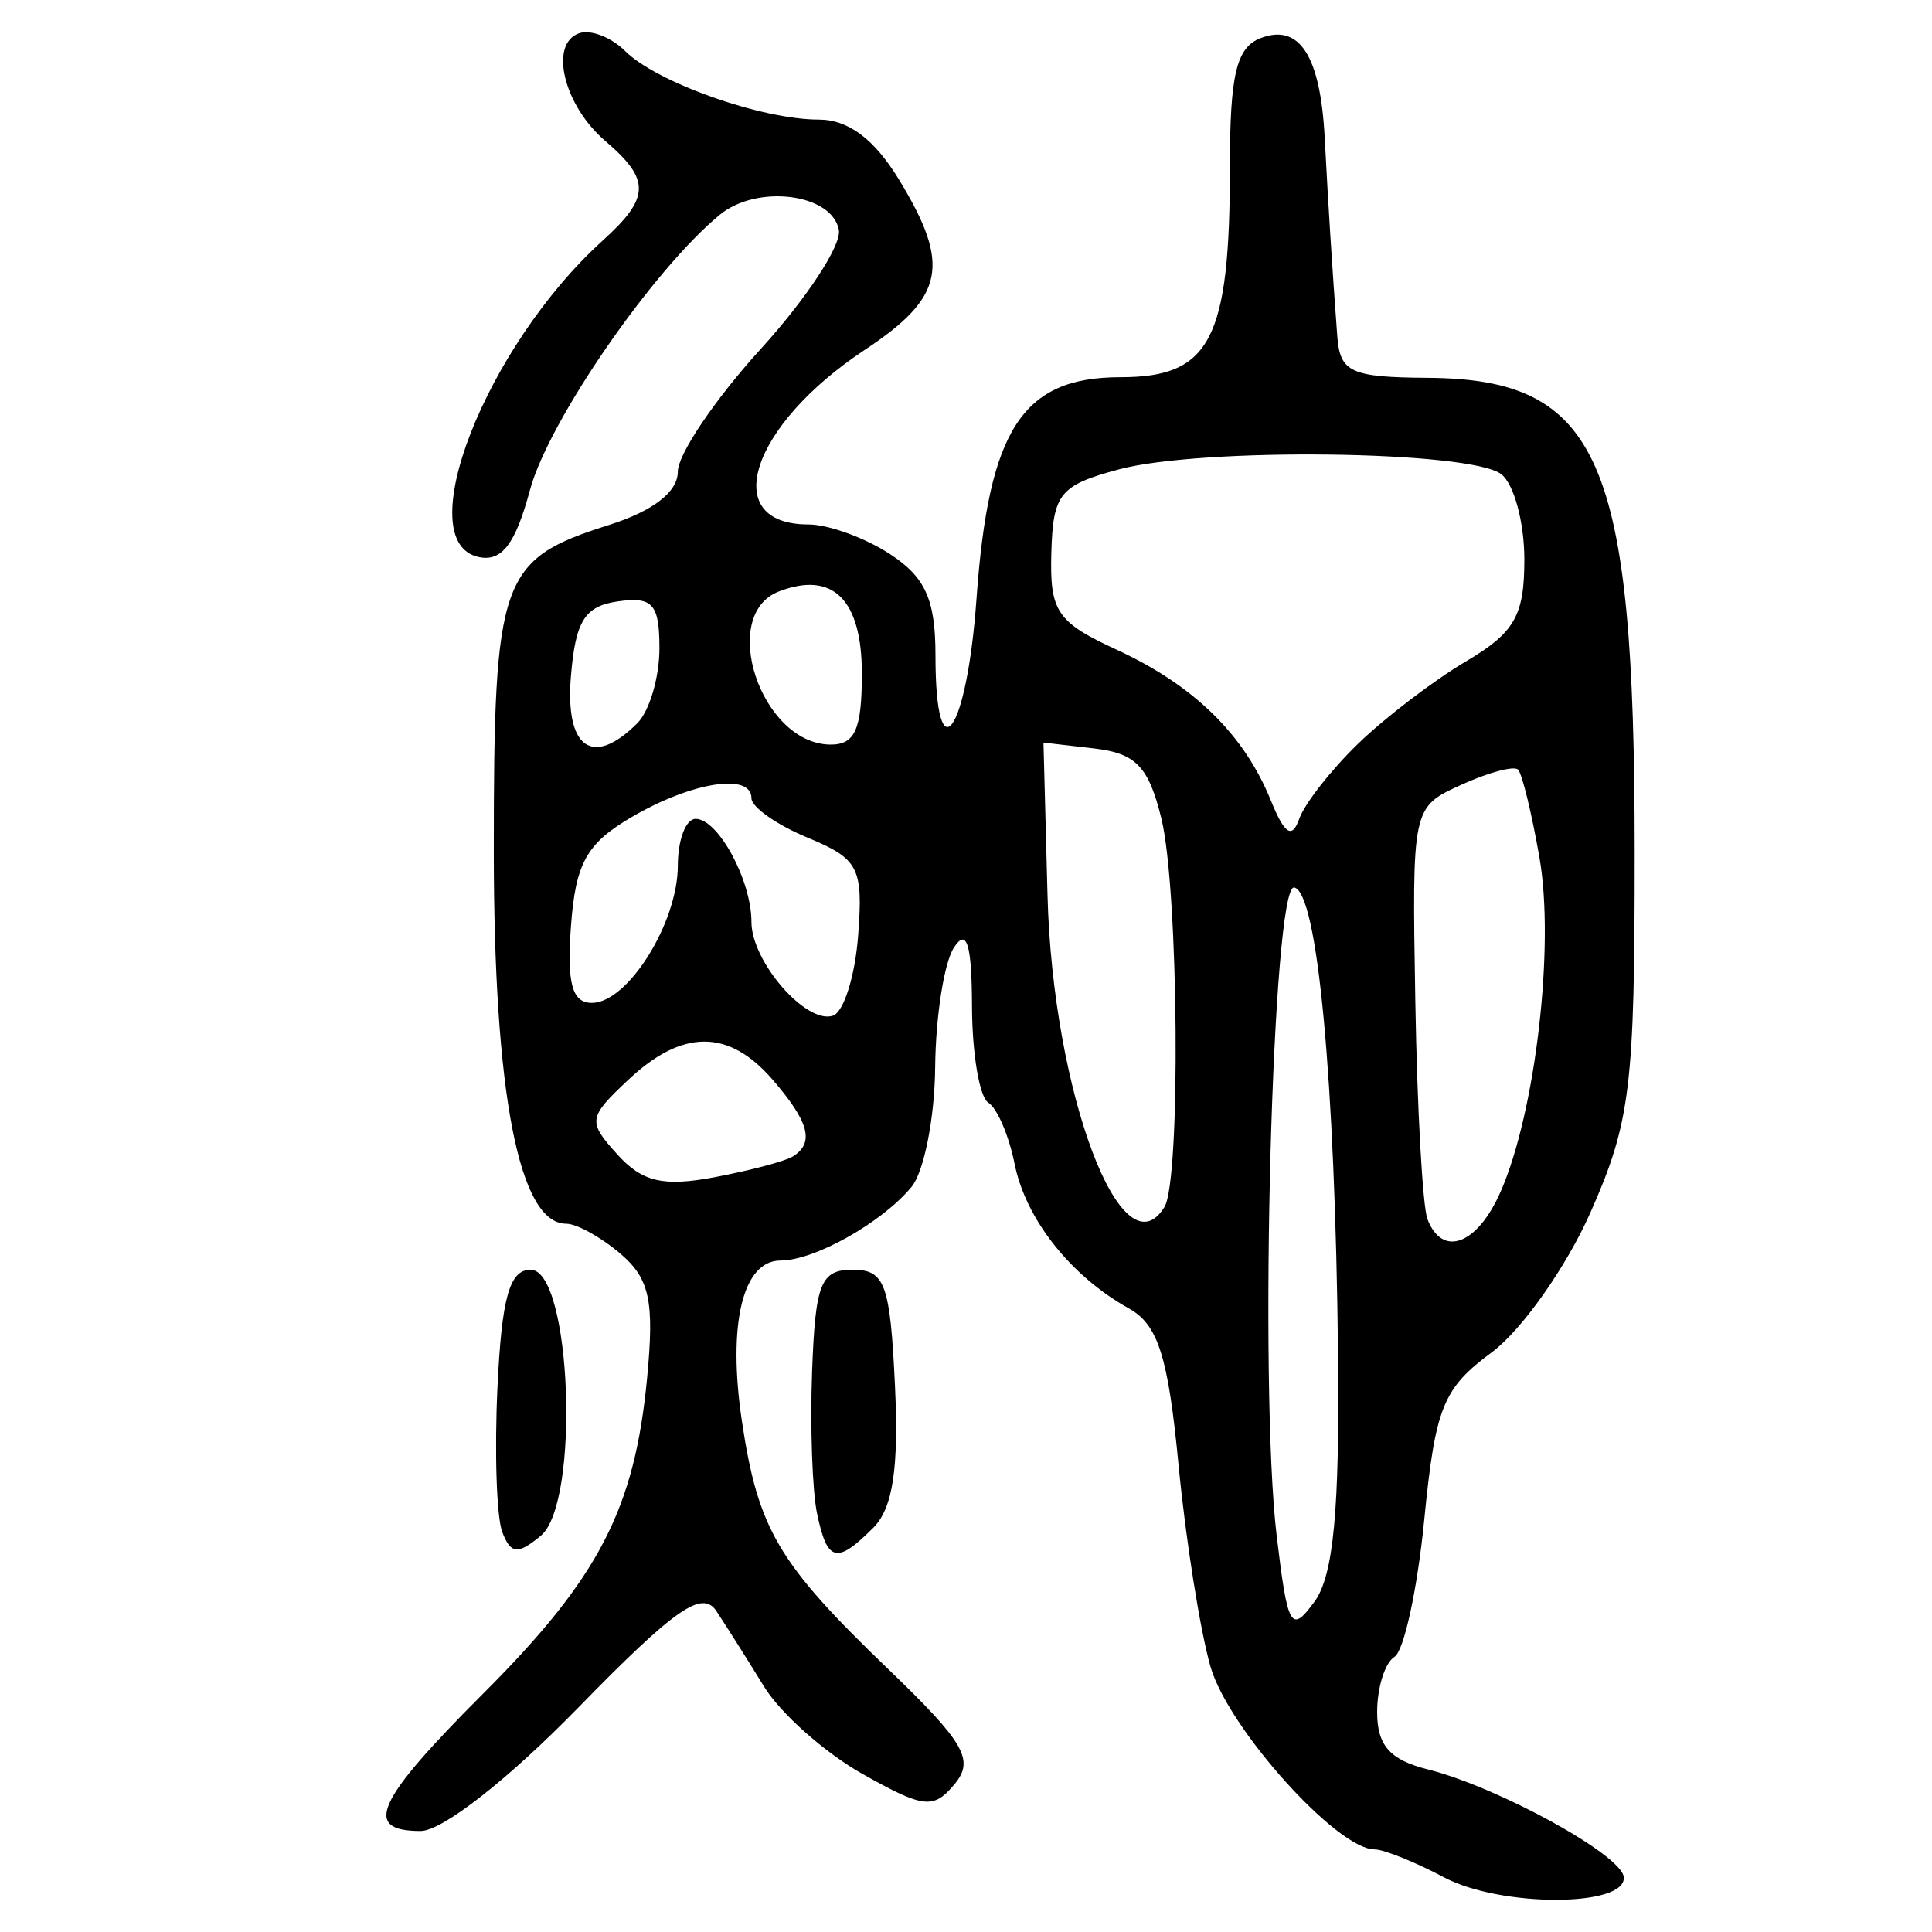 <?xml version="1.0" encoding="UTF-8" standalone="no"?>
<!-- Created with Inkscape (http://www.inkscape.org/) -->

<svg
   xmlns:dc="http://purl.org/dc/elements/1.1/"
   xmlns:cc="http://creativecommons.org/ns#"
   xmlns:rdf="http://www.w3.org/1999/02/22-rdf-syntax-ns#"
   xmlns:svg="http://www.w3.org/2000/svg"
   xmlns="http://www.w3.org/2000/svg"
   xmlns:sodipodi="http://sodipodi.sourceforge.net/DTD/sodipodi-0.dtd"
   xmlns:inkscape="http://www.inkscape.org/namespaces/inkscape"
   width="300"
   height="300"
   id="svg2"
   version="1.1"
   inkscape:version="0.48.4 r9939"
   sodipodi:docname="image-seal.svg">
  <defs
     id="defs4" />
  <sodipodi:namedview
     id="base"
     pagecolor="#ffffff"
     bordercolor="#666666"
     borderopacity="1.0"
     inkscape:pageopacity="0.0"
     inkscape:pageshadow="2"
     inkscape:zoom="2.0018442"
     inkscape:cx="168.83149"
     inkscape:cy="136.20087"
     inkscape:document-units="px"
     inkscape:current-layer="layer1"
     showgrid="false"
     inkscape:window-width="1215"
     inkscape:window-height="1000"
     inkscape:window-x="65"
     inkscape:window-y="24"
     inkscape:window-maximized="1" />
  <g
     inkscape:label="Calque 1"
     inkscape:groupmode="layer"
     id="layer1"
     transform="translate(0,-752.362)">
    <path
       style="fill:#000000"
       d="m 224.229,1043.877 c -4.502,-2.388 -9.358,-4.341 -10.792,-4.341 -5.832,0 -22.714,-18.794 -25.464,-28.348 -1.619,-5.626 -3.855,-19.736 -4.969,-31.356 -1.613,-16.827 -3.18,-21.771 -7.7,-24.289 -9.059,-5.046 -16.043,-13.881 -17.761,-22.469 -0.875,-4.376 -2.711,-8.649 -4.08,-9.495 -1.369,-0.846 -2.508,-7.57 -2.532,-14.943 -0.032,-9.708 -0.808,-12.222 -2.814,-9.118 -1.524,2.357 -2.831,10.716 -2.905,18.574 -0.074,7.858 -1.727,16.216 -3.673,18.574 -4.569,5.535 -15.058,11.43 -20.338,11.43 -5.882,0 -8.254,9.896 -5.99,24.991 2.512,16.749 5.612,22.003 22.652,38.393 11.922,11.466 13.484,14.163 10.374,17.911 -3.274,3.945 -4.787,3.78 -14.293,-1.563 -5.847,-3.286 -12.729,-9.39 -15.294,-13.564 -2.565,-4.174 -5.901,-9.458 -7.415,-11.743 -2.204,-3.327 -6.476,-0.338 -21.443,15.002 -10.9,11.171 -21.102,19.156 -24.475,19.156 -9.086,0 -6.961,-4.662 9.733,-21.357 17.94,-17.94 23.489,-28.621 25.431,-48.955 1.141,-11.949 0.4,-15.44 -4.094,-19.288 -3.018,-2.584 -6.824,-4.698 -8.458,-4.698 -7.34,0 -11.252,-20.142 -11.252,-57.941 0,-42.438 0.977,-45.203 17.86,-50.551 6.896,-2.184 10.716,-5.141 10.716,-8.293 0,-2.694 5.801,-11.274 12.892,-19.066 7.091,-7.792 12.543,-16.097 12.115,-18.454 -1.026,-5.662 -12.681,-7.151 -18.496,-2.362 -10.405,8.568 -26.589,32.034 -29.468,42.725 -2.263,8.405 -4.36,11.165 -7.92,10.427 -10.864,-2.253 1.029,-32.693 19.199,-49.136 7.392,-6.69 7.466,-9.454 0.41,-15.483 -6.447,-5.508 -8.771,-15.067 -4.065,-16.72 1.782,-0.626 4.997,0.613 7.144,2.753 4.903,4.888 21.183,10.651 30.09,10.651 4.559,0 8.602,3.023 12.422,9.287 8.111,13.303 7.117,18.259 -5.313,26.485 -17.775,11.763 -22.718,27.094 -8.736,27.094 3.106,0 8.816,2.077 12.69,4.615 5.485,3.594 7.043,7.07 7.043,15.716 0,18.929 4.869,12.197 6.372,-8.811 1.883,-26.313 7.125,-34.381 22.34,-34.381 13.989,0 17.009,-5.813 17.009,-32.742 0,-14.255 1.01,-18.47 4.772,-19.913 6.036,-2.316 9.284,2.746 9.95,15.507 0.554,10.615 1.162,20.211 1.944,30.718 0.423,5.683 2.054,6.441 14.052,6.525 26.694,0.186 32.107,12.554 32.131,73.405 0.014,36.697 -0.649,42.142 -6.838,56.136 -3.77,8.524 -10.689,18.333 -15.375,21.798 -7.555,5.586 -8.741,8.529 -10.458,25.952 -1.065,10.809 -3.147,20.4 -4.627,21.315 -1.48,0.915 -2.691,4.777 -2.691,8.584 0,5.167 1.991,7.42 7.858,8.892 10.927,2.741 30.09,13.264 30.434,16.711 0.467,4.691 -19.089,4.73 -27.903,0.054 z m -16.459,-81.326 c -0.457,-42.557 -3.177,-71.55 -6.789,-72.379 -3.413,-0.783 -5.534,77.362 -2.734,100.711 1.714,14.291 2.221,15.169 5.877,10.169 2.939,-4.019 3.907,-14.239 3.646,-38.501 z m 25.258,-25.172 c 5.422,-12.394 8.411,-38.122 6.021,-51.83 -1.202,-6.896 -2.7,-13.053 -3.327,-13.68 -0.628,-0.628 -4.59,0.43 -8.804,2.35 -7.661,3.49 -7.663,3.5 -7.147,33.683 0.284,16.605 1.132,31.799 1.884,33.763 2.31,6.031 7.756,3.979 11.372,-4.286 z m -52.212,2.406 c 2.556,-4.135 2.207,-49.281 -0.466,-60.271 -1.965,-8.079 -3.959,-10.179 -10.376,-10.923 l -7.944,-0.922 0.628,23.747 c 0.805,30.46 11.545,59.069 18.158,48.37 z m -57.724,-7.835 c 3.429,-2.119 2.568,-5.376 -3.171,-11.994 -6.788,-7.827 -13.964,-7.809 -22.337,0.057 -6.28,5.9 -6.365,6.479 -1.703,11.631 3.833,4.236 7.11,5.009 14.976,3.533 5.538,-1.039 11.043,-2.491 12.234,-3.227 z M 133.259,897.559 c 0.782,-10.482 0.076,-11.84 -7.858,-15.127 -4.794,-1.986 -8.717,-4.741 -8.717,-6.122 0,-3.987 -9.239,-2.538 -18.574,2.912 -7.027,4.103 -8.731,7.156 -9.451,16.936 -0.655,8.895 0.17,11.931 3.243,11.931 5.579,0 13.352,-12.418 13.352,-21.331 0,-3.984 1.241,-7.244 2.757,-7.244 3.51,0 8.673,9.536 8.673,16.018 0,6.143 8.495,15.912 12.65,14.548 1.686,-0.553 3.453,-6.188 3.925,-12.522 z m 77.636,-29.725 c 4.201,-4.067 11.726,-9.81 16.722,-12.761 7.576,-4.475 9.083,-7.103 9.083,-15.83 0,-5.755 -1.607,-11.713 -3.572,-13.239 -4.74,-3.683 -46.57,-4.208 -59.426,-0.746 -9.154,2.465 -10.192,3.751 -10.453,12.959 -0.258,9.094 0.863,10.754 10.148,15.033 11.971,5.517 19.784,13.156 23.939,23.407 2.135,5.266 3.294,6.017 4.408,2.858 0.831,-2.357 4.949,-7.614 9.15,-11.681 z M 98.967,864.656 c 1.886,-1.886 3.429,-7.119 3.429,-11.629 0,-6.869 -1.043,-8.052 -6.429,-7.287 -5.164,0.734 -6.604,3.021 -7.316,11.629 -0.927,11.199 3.37,14.234 10.317,7.287 z m 34.862,-7.695 c 0,-11.508 -4.5,-15.977 -12.859,-12.769 -9.449,3.626 -2.866,23.552 7.858,23.785 3.925,0.086 5.001,-2.285 5.001,-11.016 z M 77.994,990.265 c -0.885,-2.307 -1.222,-12.417 -0.748,-22.468 0.658,-13.955 1.874,-18.273 5.148,-18.273 6.339,0 7.726,36.208 1.583,41.306 -3.575,2.967 -4.667,2.864 -5.982,-0.566 z m 48.879,-2.878 c -0.742,-3.536 -1.088,-13.502 -0.769,-22.146 0.503,-13.618 1.344,-15.716 6.296,-15.716 5.017,0 5.819,2.189 6.568,17.925 0.614,12.907 -0.329,19.107 -3.368,22.146 -5.702,5.702 -7.143,5.337 -8.726,-2.209 z"
       id="path3264"
       inkscape:connector-curvature="0" />
  </g>
</svg>

